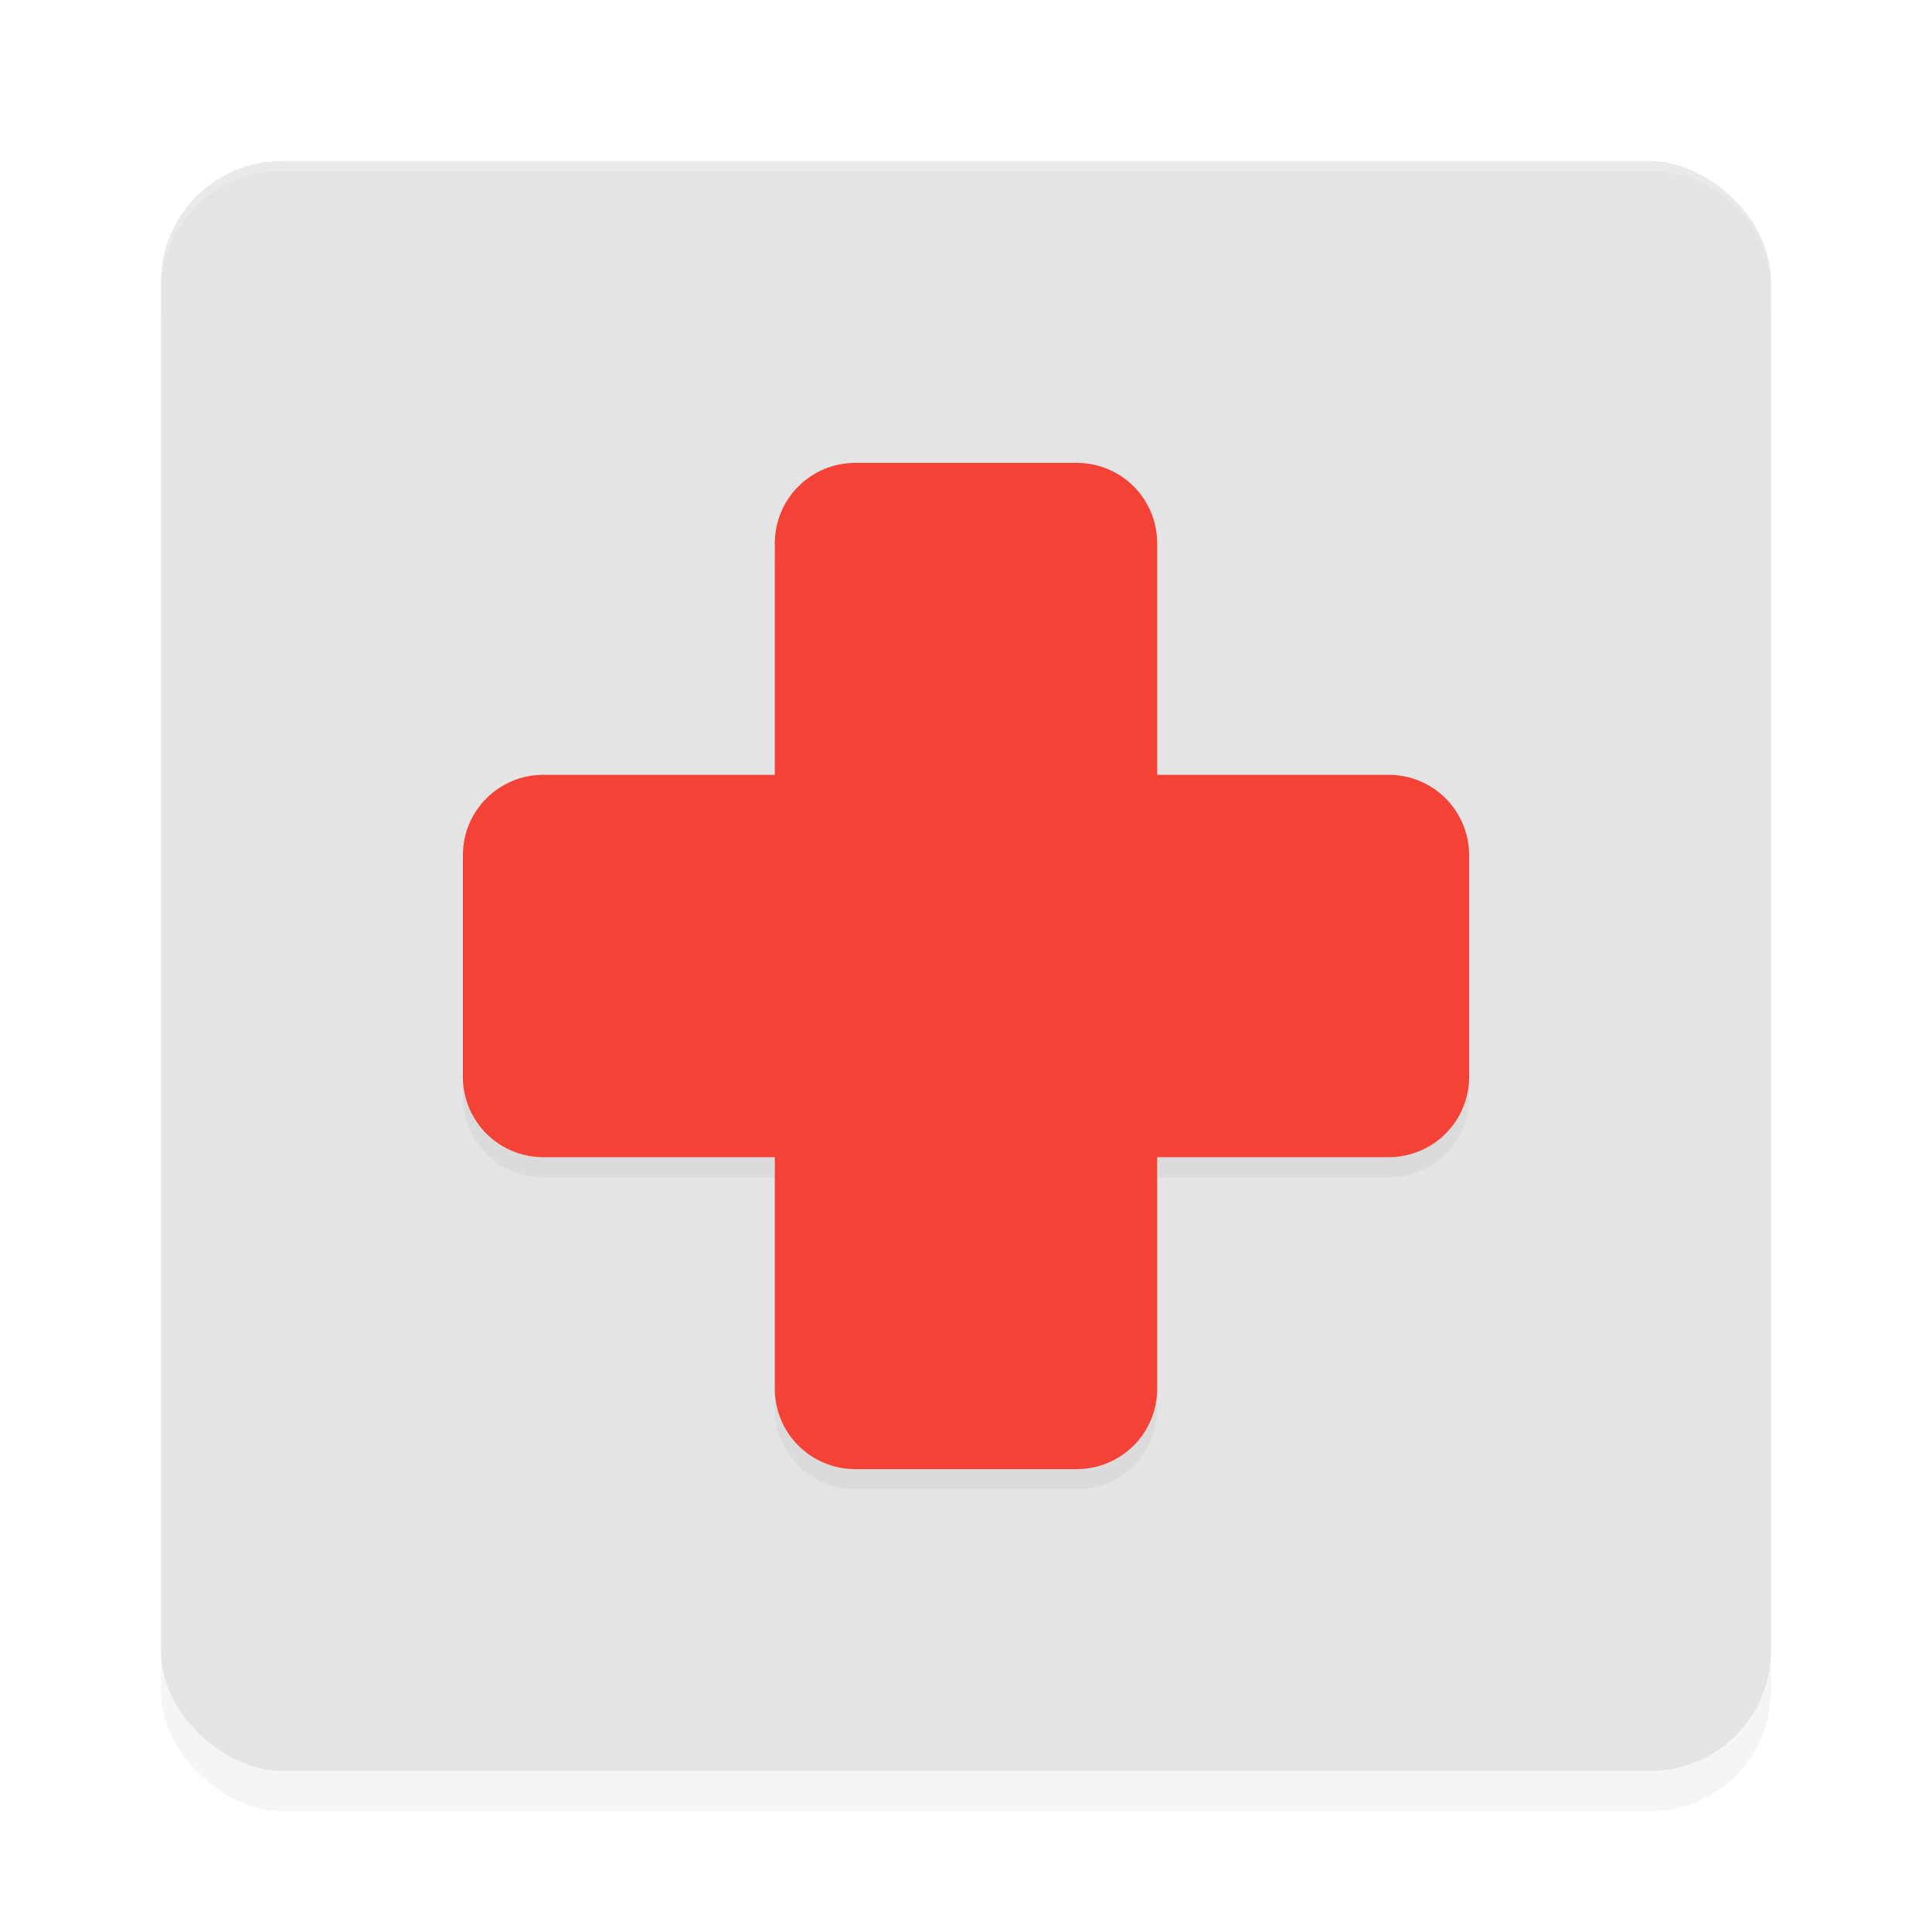 <?xml version='1.0' encoding='utf-8'?>
<svg xmlns="http://www.w3.org/2000/svg" width="192" height="192" version="1" id="svg28">
  <defs>
    <filter style="color-interpolation-filters:sRGB" id="filter6495" x="0.05" y="0.05" width="1.10" height="1.10">
      <feGaussianBlur stdDeviation="3.20"/>
    </filter>
    <filter style="color-interpolation-filters:sRGB" id="filter1393" x="0.11" y="0.11" width="1.22" height="1.22">
      <feGaussianBlur stdDeviation="4.50"/>
    </filter>
  </defs>
  <rect transform="matrix(0,-1,-1,0,0,0)" ry="12" rx="12" y="-176" x="-180" height="160" width="160" style="filter:url(#filter6495);opacity:0.20;fill:#000000"/>
  <rect transform="matrix(0,-1,-1,0,0,0)" ry="12" rx="12" y="-176" x="-176" height="160" width="160" style="fill:#e4e4e4"/>
  <path style="opacity:0.20;fill:#ffffff" d="m 28,16 c -6.65,0 -12,5.35 -12,12 v 1 c 0,-6.65 5.35,-12 12,-12 h 136 c 6.65,0 12,5.35 12,12 v -1 c 0,-6.65 -5.35,-12 -12,-12 z"/>
  <path style="filter:url(#filter1393);opacity:0.20;fill:#000000" d="m 85,48 c -4.43,0 -8,3.57 -8,8 V 79 H 54 c -4.43,0 -8,3.57 -8,8 v 22 c 0,4.43 3.57,8 8,8 h 23 v 23 c 0,4.43 3.57,8 8,8 h 22 c 4.43,0 8,-3.57 8,-8 v -23 h 23 c 4.43,0 8,-3.57 8,-8 V 87 c 0,-4.43 -3.57,-8 -8,-8 H 115 V 56 c 0,-4.43 -3.57,-8 -8,-8 z"/>
  <path style="fill:#f44336" d="M 85 46 C 80.57 46 77 49.57 77 54 L 77 77 L 54 77 C 49.57 77 46 80.57 46 85 L 46 107 C 46 111.43 49.57 115 54 115 L 77 115 L 77 138 C 77 142.43 80.57 146 85 146 L 107 146 C 111.43 146 115 142.43 115 138 L 115 115 L 138 115 C 142.43 115 146 111.43 146 107 L 146 85 C 146 80.57 142.43 77 138 77 L 115 77 L 115 54 C 115 49.57 111.43 46 107 46 L 85 46 z "/>
</svg>
